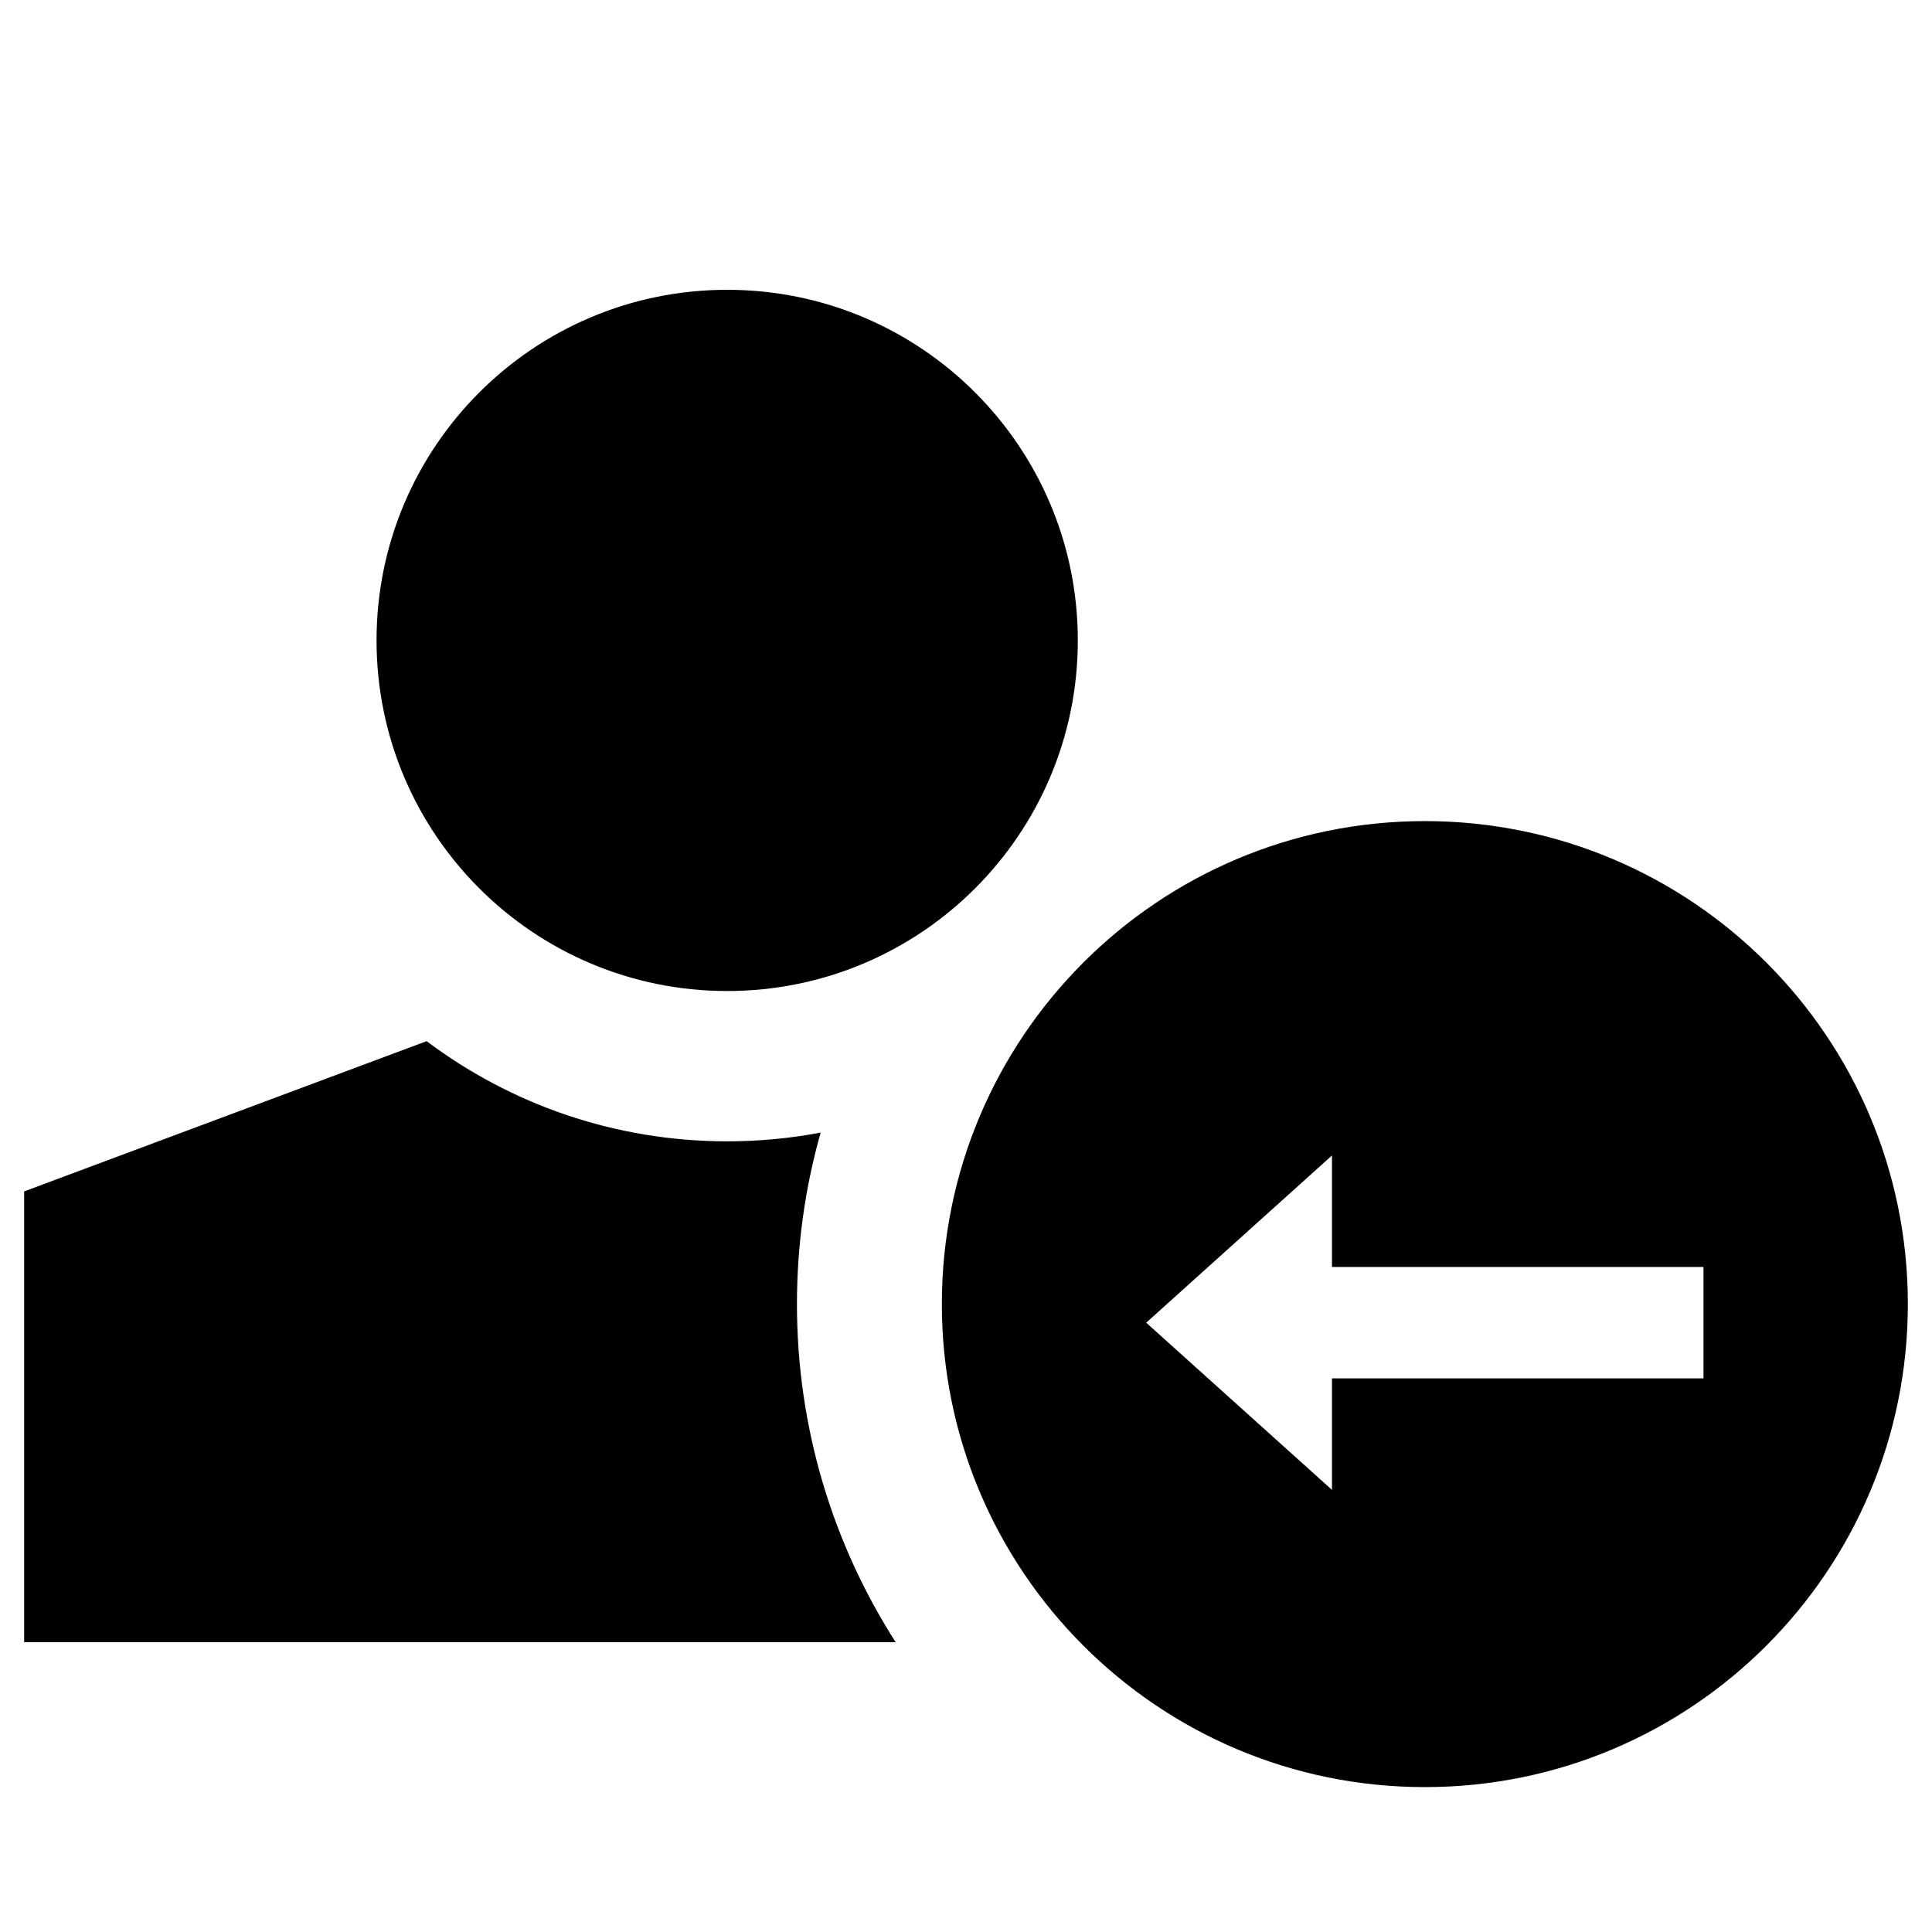 <svg width="40" height="40" viewBox="0 0 40 40" xmlns="http://www.w3.org/2000/svg">
<path d="M22.315 13.259C22.315 17.268 19.065 20.518 15.056 20.518C11.046 20.518 7.796 17.268 7.796 13.259C7.796 9.25 11.046 6 15.056 6C19.065 6 22.315 9.25 22.315 13.259Z"/>
<path d="M16.991 23.449C16.364 23.568 15.717 23.63 15.056 23.63C12.721 23.63 10.566 22.858 8.833 21.556L0.5 24.667V34H18.544C17.25 31.979 16.5 29.577 16.5 27C16.5 25.769 16.671 24.578 16.991 23.449Z"/>
<path fill-rule="evenodd" clip-rule="evenodd" d="M39.5 27C39.5 32.523 35.023 37 29.5 37C23.977 37 19.5 32.523 19.5 27C19.5 21.477 23.977 17 29.5 17C35.023 17 39.5 21.477 39.5 27ZM27.577 23.923V26.231H35.269V28.538H27.577V30.846L23.731 27.385L27.577 23.923Z"/>
</svg>
